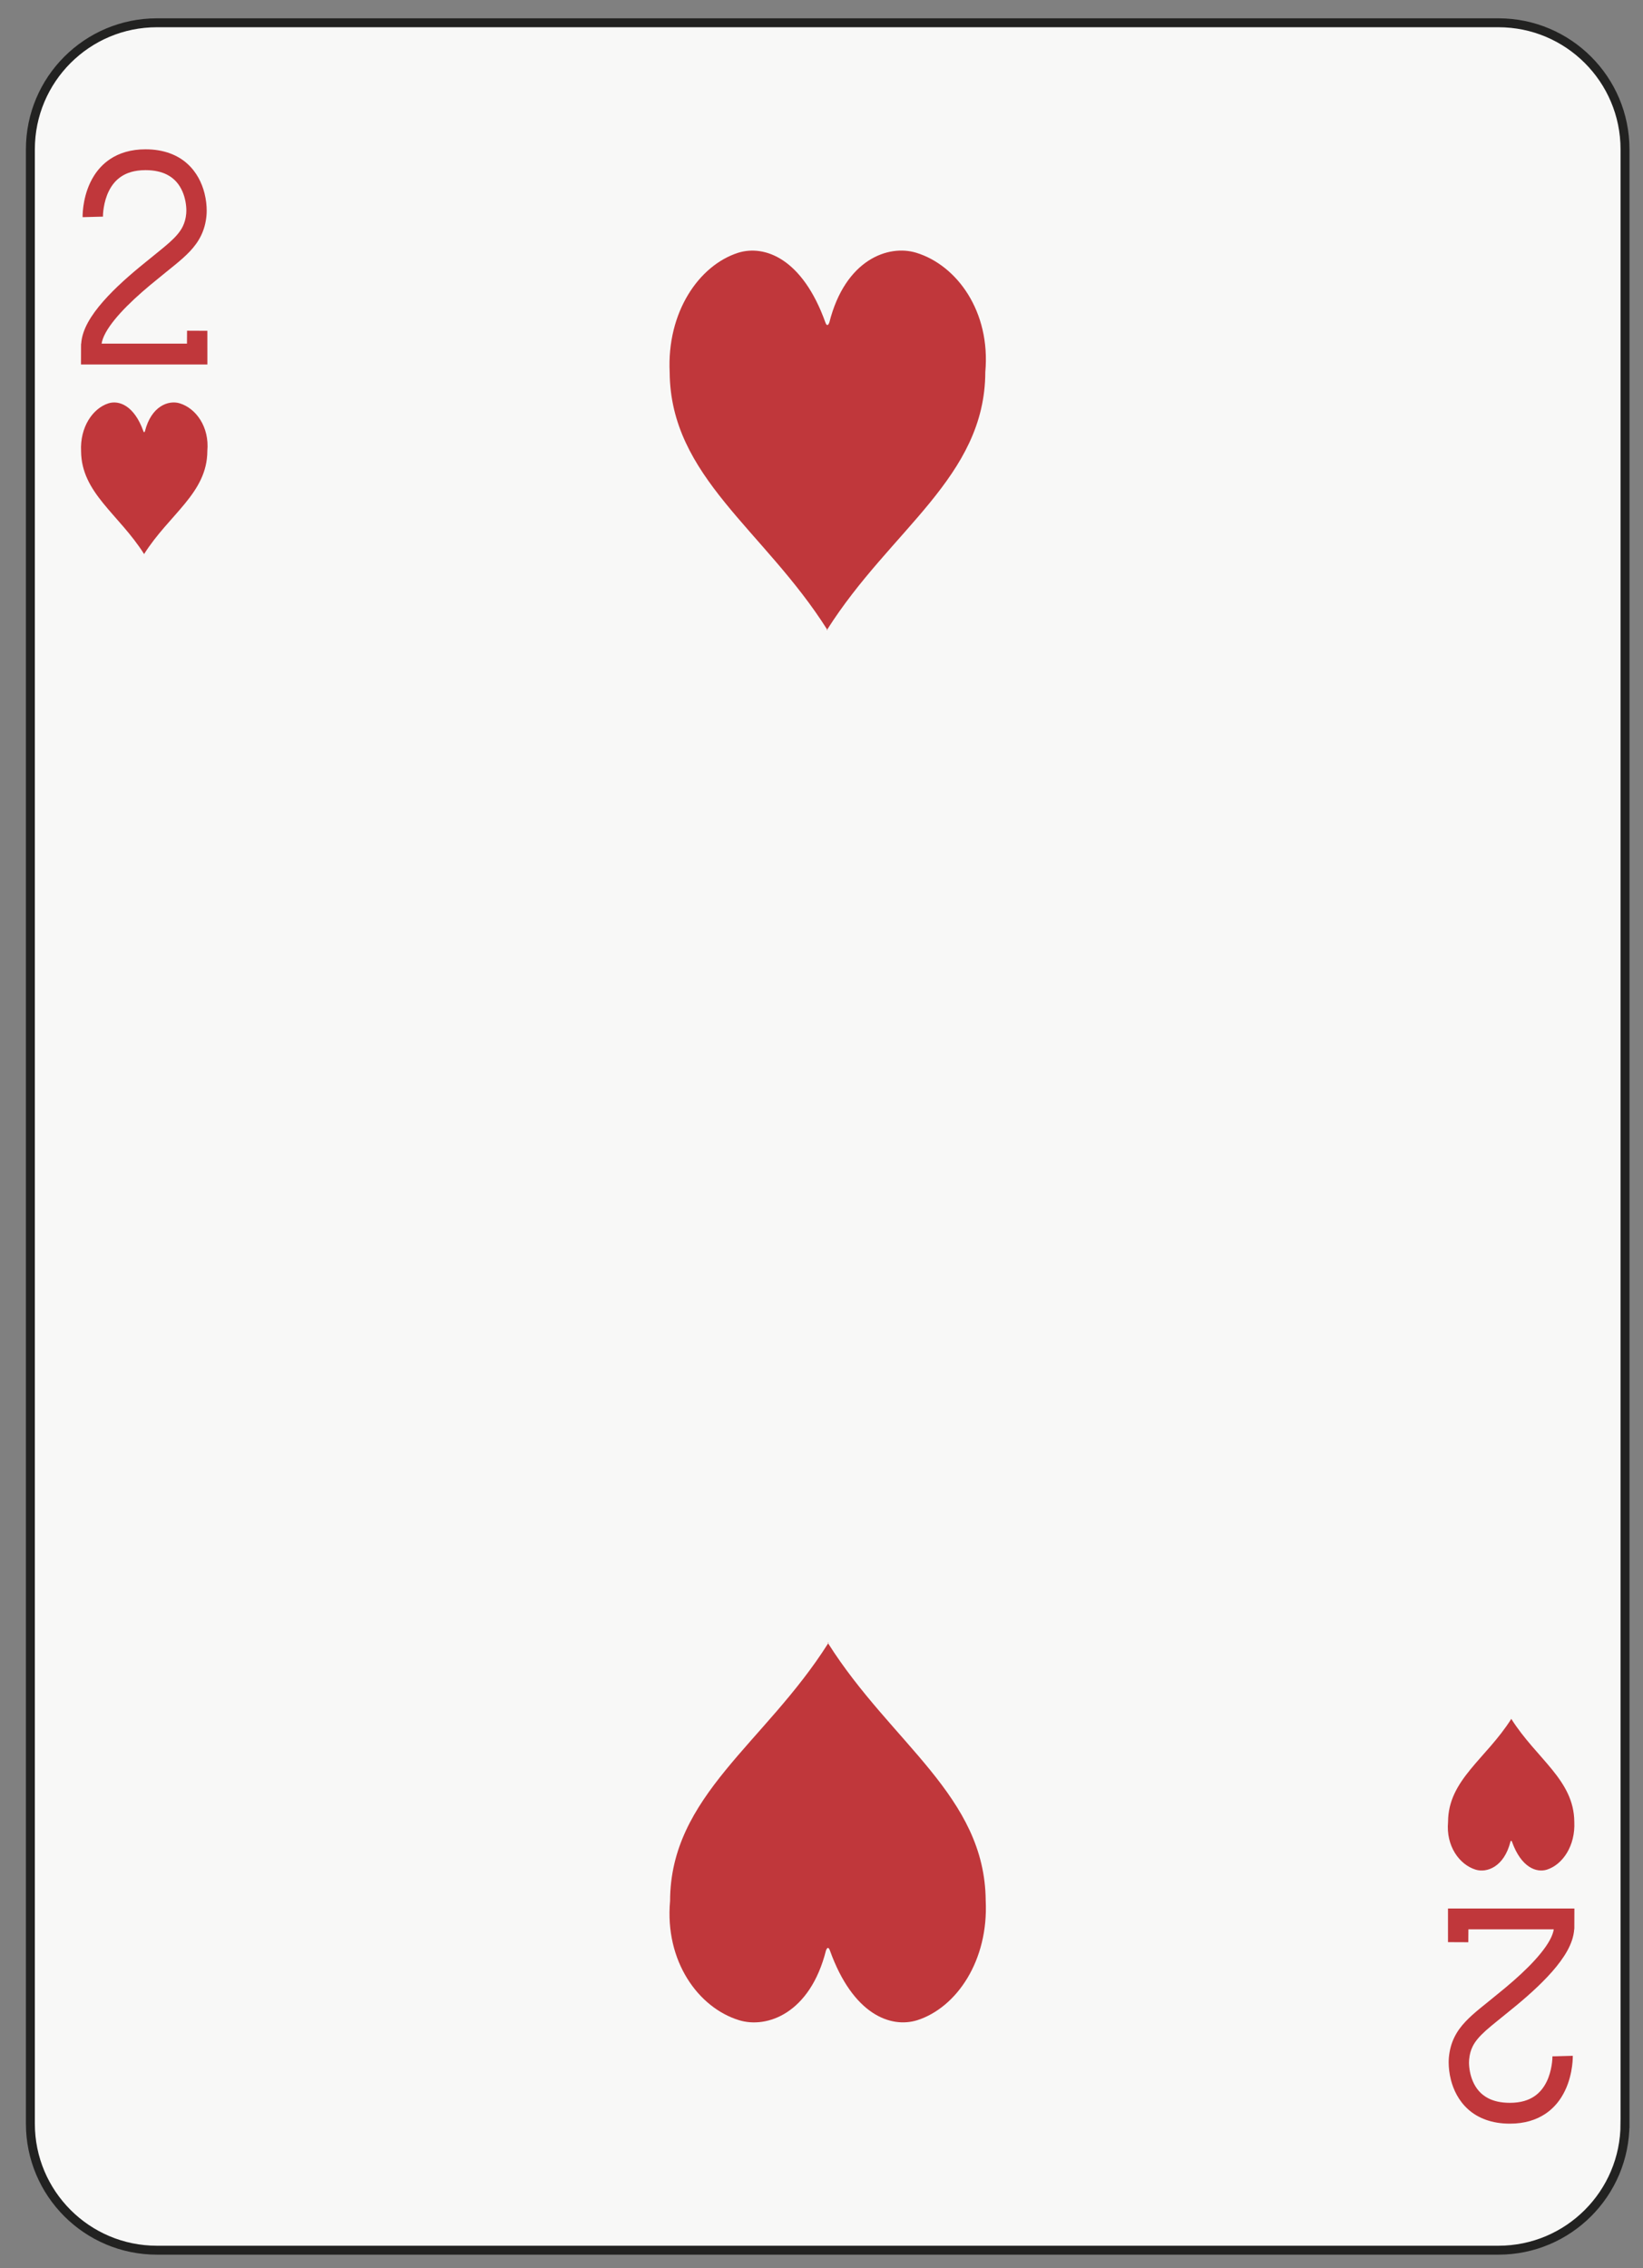 <?xml version="1.0" encoding="utf-8"?>
<!-- Generator: Adobe Illustrator 15.1.0, SVG Export Plug-In . SVG Version: 6.00 Build 0)  -->
<svg version="1.2" baseProfile="tiny" xmlns="http://www.w3.org/2000/svg" xmlns:xlink="http://www.w3.org/1999/xlink" x="0px"
	 y="0px" width="184px" height="254px" viewBox="0 0 184 254" xml:space="preserve">
<rect x="0" y="0" width="184" height="254" fill="#808080" stroke="none"/>
<g id="Warstwa_1" display="none">
</g>
<g id="ace" display="none">
	<g display="inline">
		<path fill="#F8F8F7" stroke="#222221" d="M181.598,237.898c0,7.827-6.344,14.173-14.172,14.173H17.19
			c-7.828,0-14.174-6.346-14.174-14.173V16.795c0-7.827,6.346-14.173,14.174-14.173h150.236c7.828,0,14.172,6.346,14.172,14.173
			V237.898z"/>
		<path d="M15.771,45.143c-1.862,0-3.376,1.703-3.376,3.802c0,1.198,0.501,2.265,1.269,2.966c0.258,0.238,0.146,0.496-0.115,0.334
			c-0.48-0.291-1.021-0.477-1.606-0.477c-1.797,0-3.256,1.643-3.256,3.666c0,2.025,1.459,3.668,3.256,3.668
			c1.197,0,2.247-0.729,2.811-1.816c0.056-0.107,0.098-0.252,0.176-0.252c0.108,0,0.158,0.174,0.158,0.502
			c0,1.314-0.504,2.85-1.252,4.615c0.324-0.076,1.298-0.271,1.937-0.271s1.615,0.195,1.937,0.271
			c-0.744-1.766-1.25-3.301-1.25-4.615c0-0.328,0.048-0.502,0.156-0.502c0.078,0,0.124,0.145,0.176,0.252
			c0.566,1.088,1.613,1.816,2.813,1.816c1.798,0,3.256-1.643,3.256-3.668c0-2.023-1.458-3.666-3.256-3.666
			c-0.585,0-1.129,0.186-1.608,0.477c-0.263,0.162-0.374-0.096-0.116-0.334c0.771-0.701,1.269-1.768,1.269-2.966
			C19.147,46.846,17.636,45.143,15.771,45.143z"/>
		<path d="M168.844,209.552c1.861,0,3.377-1.704,3.377-3.802c0-1.2-0.504-2.264-1.268-2.967c-0.262-0.238-0.148-0.495,0.117-0.334
			c0.477,0.292,1.02,0.477,1.602,0.477c1.797,0,3.258-1.643,3.258-3.667c0-2.023-1.461-3.666-3.258-3.666
			c-1.195,0-2.246,0.729-2.811,1.816c-0.055,0.106-0.1,0.253-0.176,0.253c-0.107,0-0.158-0.176-0.158-0.504
			c0-1.313,0.506-2.851,1.256-4.615c-0.324,0.076-1.303,0.271-1.939,0.271s-1.615-0.195-1.936-0.271
			c0.744,1.765,1.252,3.302,1.252,4.615c0,0.328-0.051,0.504-0.16,0.504c-0.074,0-0.121-0.146-0.176-0.253
			c-0.563-1.088-1.613-1.816-2.811-1.816c-1.797,0-3.258,1.643-3.258,3.666c0,2.024,1.461,3.667,3.258,3.667
			c0.582,0,1.127-0.185,1.604-0.477c0.266-0.161,0.377,0.096,0.121,0.334c-0.77,0.703-1.271,1.767-1.271,2.967
			C165.467,207.848,166.98,209.552,168.844,209.552z"/>
		<path d="M92.307,106.088c-4.659,0-8.44,4.258-8.44,9.502c0,3,1.251,5.66,3.172,7.416c0.647,0.594,0.369,1.238-0.292,0.836
			c-1.198-0.729-2.552-1.191-4.015-1.191c-4.493,0-8.141,4.105-8.141,9.164c0,5.061,3.647,9.167,8.141,9.167
			c2.997,0,5.618-1.822,7.028-4.54c0.137-0.267,0.246-0.631,0.443-0.631c0.266,0,0.391,0.437,0.391,1.255
			c0,3.288-1.262,7.126-3.127,11.541c0.805-0.192,3.248-0.679,4.84-0.679c1.597,0,4.037,0.486,4.845,0.679
			c-1.867-4.415-3.131-8.253-3.131-11.541c0-0.818,0.127-1.255,0.395-1.255c0.195,0,0.305,0.364,0.439,0.631
			c1.412,2.718,4.031,4.54,7.027,4.54c4.496,0,8.141-4.106,8.141-9.167c0-5.059-3.645-9.164-8.141-9.164
			c-1.459,0-2.814,0.463-4.018,1.191c-0.654,0.402-0.936-0.242-0.285-0.836c1.918-1.756,3.168-4.416,3.168-7.416
			C100.748,110.346,96.967,106.088,92.307,106.088z"/>
		<g>
			<polygon fill="none" points="13.659,32.754 17.985,32.748 15.826,21.193 			"/>
			<path d="M21.247,38.588L17.18,16.821l-2.189-0.026l0.004,0.016l-0.545-0.004l-4.057,21.781l-1.705,0.001l-0.003,2.302h5.45
				l0.003-2.303h-1.572l0.624-3.334l5.262-0.008l0.624,3.342l-1.667-0.002l-0.004,2.303l5.45,0.002l0.003-2.303H21.247z
				 M13.659,32.754l2.167-11.561l2.159,11.555L13.659,32.754z"/>
		</g>
		<g>
			<polygon fill="none" points="170.955,221.939 166.631,221.945 168.789,233.5 			"/>
			<path d="M163.367,216.105l4.068,21.767l2.188,0.026l-0.002-0.016l0.545,0.004l4.055-21.781l1.705-0.001l0.004-2.302h-5.449
				l-0.004,2.303h1.572l-0.625,3.334l-5.26,0.008l-0.625-3.342l1.666,0.002l0.006-2.303l-5.451-0.002l-0.004,2.303H163.367z
				 M170.955,221.939l-2.166,11.561l-2.158-11.555L170.955,221.939z"/>
		</g>
	</g>
	<g display="inline">
		<path fill="#F8F8F7" stroke="#222221" d="M181.599,237.827c0,7.827-6.346,14.173-14.174,14.173H17.188
			c-7.828,0-14.173-6.346-14.173-14.173V16.725c0-7.828,6.346-14.174,14.173-14.174h150.236c7.828,0,14.174,6.346,14.174,14.174
			V237.827z"/>
		<g>
			<path fill="#C0373B" d="M19.745,45.17c-1.247-0.387-3.186,0.295-3.898,3.123c-0.06,0.154-0.122,0.15-0.178-0.006
				c-1.028-2.865-2.722-3.491-3.913-3.117c-1.764,0.569-3.194,2.673-3.063,5.356c0.035,4.685,4.228,7.044,7.058,11.524
				c2.83-4.479,7.069-6.832,7.082-11.537C23.077,47.801,21.558,45.729,19.745,45.17z"/>
			<path fill="#C0373B" d="M15.77,62.079c-0.006-0.01-0.013-0.019-0.019-0.029c-0.006,0.01-0.013,0.019-0.019,0.029H15.77z"/>
		</g>
		<g>
			<path fill="#C0373B" d="M168.863,192.501c-2.83,4.479-7.069,6.832-7.082,11.537c-0.245,2.712,1.274,4.784,3.087,5.344
				c1.246,0.387,3.186-0.296,3.898-3.123c0.061-0.155,0.123-0.15,0.179,0.006c1.028,2.865,2.722,3.49,3.911,3.117
				c1.766-0.569,3.195-2.674,3.064-5.357C175.886,199.34,171.693,196.979,168.863,192.501z"/>
			<path fill="#C0373B" d="M168.845,192.473c0.006,0.01,0.013,0.019,0.019,0.028c0.006-0.01,0.013-0.019,0.019-0.028H168.845z"/>
		</g>
		<g>
			<path fill="#C0373B" d="M92.296,148.536c-0.016-0.025-0.032-0.049-0.048-0.074c-0.016,0.025-0.032,0.049-0.048,0.074H92.296z"/>
			<path fill="#C0373B" d="M102.244,106.265c-3.116-0.969-7.975,0.735-9.755,7.803c-0.148,0.387-0.305,0.379-0.445-0.014
				c-2.569-7.16-6.802-8.725-9.78-7.789c-4.409,1.422-7.981,6.68-7.654,13.389c0.088,11.714,10.564,17.613,17.638,28.809
				c7.086-11.195,17.681-17.078,17.71-28.844C110.571,112.839,106.776,107.661,102.244,106.265z"/>
		</g>
		<path fill="#C0373B" d="M21.246,38.516l-4.067-21.767l-2.188-0.025l0.003,0.016l-0.545-0.005l-4.057,21.782H8.687l-0.002,2.302
			h5.449l0.003-2.302h-1.572l0.625-3.334l5.261-0.008l0.624,3.341l-1.667-0.001l-0.004,2.302l5.451,0.002l0.003-2.302L21.246,38.516
			z M13.658,32.682l2.166-11.56l2.159,11.554L13.658,32.682z"/>
		<path fill="#C0373B" d="M163.366,216.034l4.067,21.768l2.188,0.025l-0.003-0.016l0.545,0.004l4.057-21.781h1.704l0.004-2.303
			h-5.45l-0.003,2.303h1.572l-0.625,3.334l-5.261,0.008l-0.624-3.341l1.667,0.001l0.004-2.303l-5.45-0.002l-0.004,2.303H163.366z
			 M170.954,221.868l-2.166,11.561l-2.159-11.555L170.954,221.868z"/>
	</g>
</g>
<g id="two">
	<g>
		<path fill="#F8F8F7" stroke="#222221" d="M181.984,237.826c0,7.828-6.346,14.174-14.174,14.174H17.575
			c-7.828,0-14.173-6.346-14.173-14.174V16.724c0-7.827,6.346-14.173,14.173-14.173h150.236c7.828,0,14.174,6.346,14.174,14.173
			V237.826z"/>
		<g>
			<path fill="#C0373B" d="M20.131,45.17c-1.247-0.388-3.186,0.294-3.898,3.122c-0.06,0.154-0.122,0.151-0.178-0.006
				c-1.028-2.865-2.722-3.491-3.913-3.116c-1.765,0.568-3.194,2.672-3.063,5.356c0.036,4.684,4.228,7.043,7.058,11.523
				c2.83-4.479,7.069-6.832,7.082-11.537C23.463,47.801,21.944,45.729,20.131,45.17z"/>
			<path fill="#C0373B" d="M16.156,62.078c-0.006-0.01-0.013-0.019-0.019-0.029c-0.006,0.01-0.013,0.019-0.019,0.029H16.156z"/>
		</g>
		<g>
			<path fill="#C0373B" d="M169.25,192.499c-2.83,4.48-7.07,6.833-7.082,11.538c-0.246,2.712,1.273,4.785,3.086,5.344
				c1.246,0.387,3.186-0.295,3.898-3.123c0.061-0.154,0.123-0.15,0.178,0.006c1.029,2.864,2.723,3.49,3.912,3.117
				c1.766-0.569,3.195-2.674,3.064-5.357C176.271,199.34,172.079,196.979,169.25,192.499z"/>
			<path fill="#C0373B" d="M169.23,192.472c0.006,0.01,0.014,0.019,0.02,0.027c0.006-0.009,0.012-0.018,0.018-0.027H169.23z"/>
		</g>
		<g>
			<path fill="#C0373B" d="M92.693,183.968c0.016,0.025,0.033,0.049,0.049,0.074c0.016-0.025,0.031-0.049,0.047-0.074H92.693z"/>
			<path fill="#C0373B" d="M110.389,212.848c-0.088-11.71-10.565-17.607-17.646-28.806c-7.076,11.198-17.671,17.078-17.701,28.839
				c-0.613,6.781,3.182,11.963,7.715,13.358c3.117,0.968,7.963-0.736,9.744-7.806c0.148-0.387,0.305-0.379,0.445,0.014
				c2.572,7.162,6.811,8.728,9.789,7.792C107.143,224.816,110.715,219.558,110.389,212.848z"/>
		</g>
		<g>
			<path fill="#C0373B" d="M92.684,70.582c-0.016-0.025-0.031-0.049-0.047-0.074c-0.016,0.025-0.033,0.049-0.049,0.074H92.684z"/>
			<path fill="#C0373B" d="M102.629,28.312c-3.117-0.969-7.971,0.735-9.752,7.805c-0.148,0.387-0.305,0.378-0.445-0.015
				c-2.568-7.162-6.802-8.727-9.78-7.79c-4.409,1.422-7.982,6.681-7.655,13.391c0.088,11.71,10.566,17.607,17.64,28.806
				c7.082-11.199,17.678-17.079,17.707-28.84C110.957,34.889,107.162,29.707,102.629,28.312z"/>
		</g>
		<path fill="#C0373B" d="M23.223,37.047l-2.276-0.01l-0.009,1.448h-9.56c0.05-0.333,0.195-0.756,0.462-1.238
			c0.489-0.891,1.352-1.938,2.387-2.973c1.036-1.039,2.242-2.078,3.416-3.023l0.005-0.003l0.009-0.008
			c1.419-1.183,2.632-2.056,3.617-3.099c0.49-0.521,0.92-1.094,1.242-1.758c0.324-0.664,0.531-1.411,0.607-2.236
			c0.016-0.173,0.025-0.358,0.025-0.561c-0.001-0.561-0.066-1.239-0.253-1.972c-0.281-1.092-0.848-2.322-1.929-3.291
			c-1.079-0.973-2.652-1.607-4.676-1.601c-1.625-0.003-2.959,0.42-3.978,1.107c-0.764,0.513-1.343,1.161-1.769,1.829
			c-0.639,1.007-0.951,2.055-1.116,2.896c-0.163,0.842-0.176,1.483-0.176,1.694c0,0.038,0,0.063,0.001,0.072l1.974-0.053
			l0.303-0.004c0-0.003,0-0.008,0-0.016c-0.006-0.178,0.042-1.621,0.665-2.858c0.31-0.622,0.741-1.188,1.367-1.609
			c0.628-0.42,1.473-0.722,2.729-0.726c1.058,0.001,1.832,0.208,2.418,0.506c0.873,0.45,1.386,1.12,1.722,1.881
			c0.331,0.753,0.443,1.588,0.44,2.144c0,0.132-0.006,0.247-0.014,0.337c-0.055,0.576-0.184,1.017-0.379,1.42
			c-0.291,0.603-0.766,1.155-1.485,1.802c-0.715,0.643-1.655,1.359-2.761,2.276c-1.621,1.306-3.321,2.793-4.668,4.326
			c-0.674,0.769-1.262,1.549-1.705,2.352c-0.415,0.758-0.707,1.546-0.765,2.385H9.084l-0.008,0.145c0,0.001,0,0.001,0,0.002l0,0
			v0.007l-0.006,2.181h14.155v-1.001L23.223,37.047z"/>
		<path fill="#C0373B" d="M162.162,217.502l2.275,0.01l0.01-1.447h9.561c-0.051,0.333-0.195,0.756-0.463,1.238
			c-0.488,0.891-1.352,1.938-2.387,2.973c-1.035,1.039-2.242,2.078-3.416,3.023l-0.006,0.002l-0.008,0.008
			c-1.42,1.184-2.633,2.057-3.617,3.1c-0.49,0.521-0.92,1.094-1.242,1.758c-0.324,0.664-0.531,1.41-0.607,2.236
			c-0.016,0.172-0.025,0.358-0.025,0.561c0.002,0.561,0.066,1.239,0.254,1.972c0.281,1.091,0.848,2.322,1.93,3.291
			c1.078,0.973,2.652,1.607,4.676,1.601c1.625,0.003,2.959-0.42,3.977-1.107c0.766-0.513,1.344-1.161,1.77-1.83
			c0.639-1.006,0.951-2.054,1.115-2.895c0.164-0.842,0.178-1.483,0.178-1.694c0-0.038-0.002-0.063-0.002-0.072l-1.973,0.053
			l-0.305,0.004c0,0.003,0.002,0.008,0.002,0.016c0.006,0.178-0.043,1.621-0.666,2.858c-0.311,0.622-0.742,1.188-1.367,1.609
			c-0.629,0.42-1.473,0.722-2.729,0.726c-1.059-0.001-1.832-0.208-2.42-0.507c-0.873-0.449-1.385-1.119-1.721-1.88
			c-0.332-0.753-0.443-1.588-0.441-2.144c0-0.132,0.008-0.247,0.016-0.338c0.055-0.575,0.184-1.016,0.379-1.42
			c0.291-0.602,0.766-1.154,1.484-1.801c0.715-0.643,1.656-1.359,2.762-2.276c1.621-1.306,3.32-2.794,4.668-4.326
			c0.674-0.769,1.262-1.549,1.705-2.352c0.416-0.758,0.707-1.546,0.766-2.386h0.008l0.008-0.144c0-0.001,0-0.001,0-0.002l0,0v-0.007
			l0.006-2.181h-14.156v1.001L162.162,217.502z"/>
	</g>
</g>
</svg>
